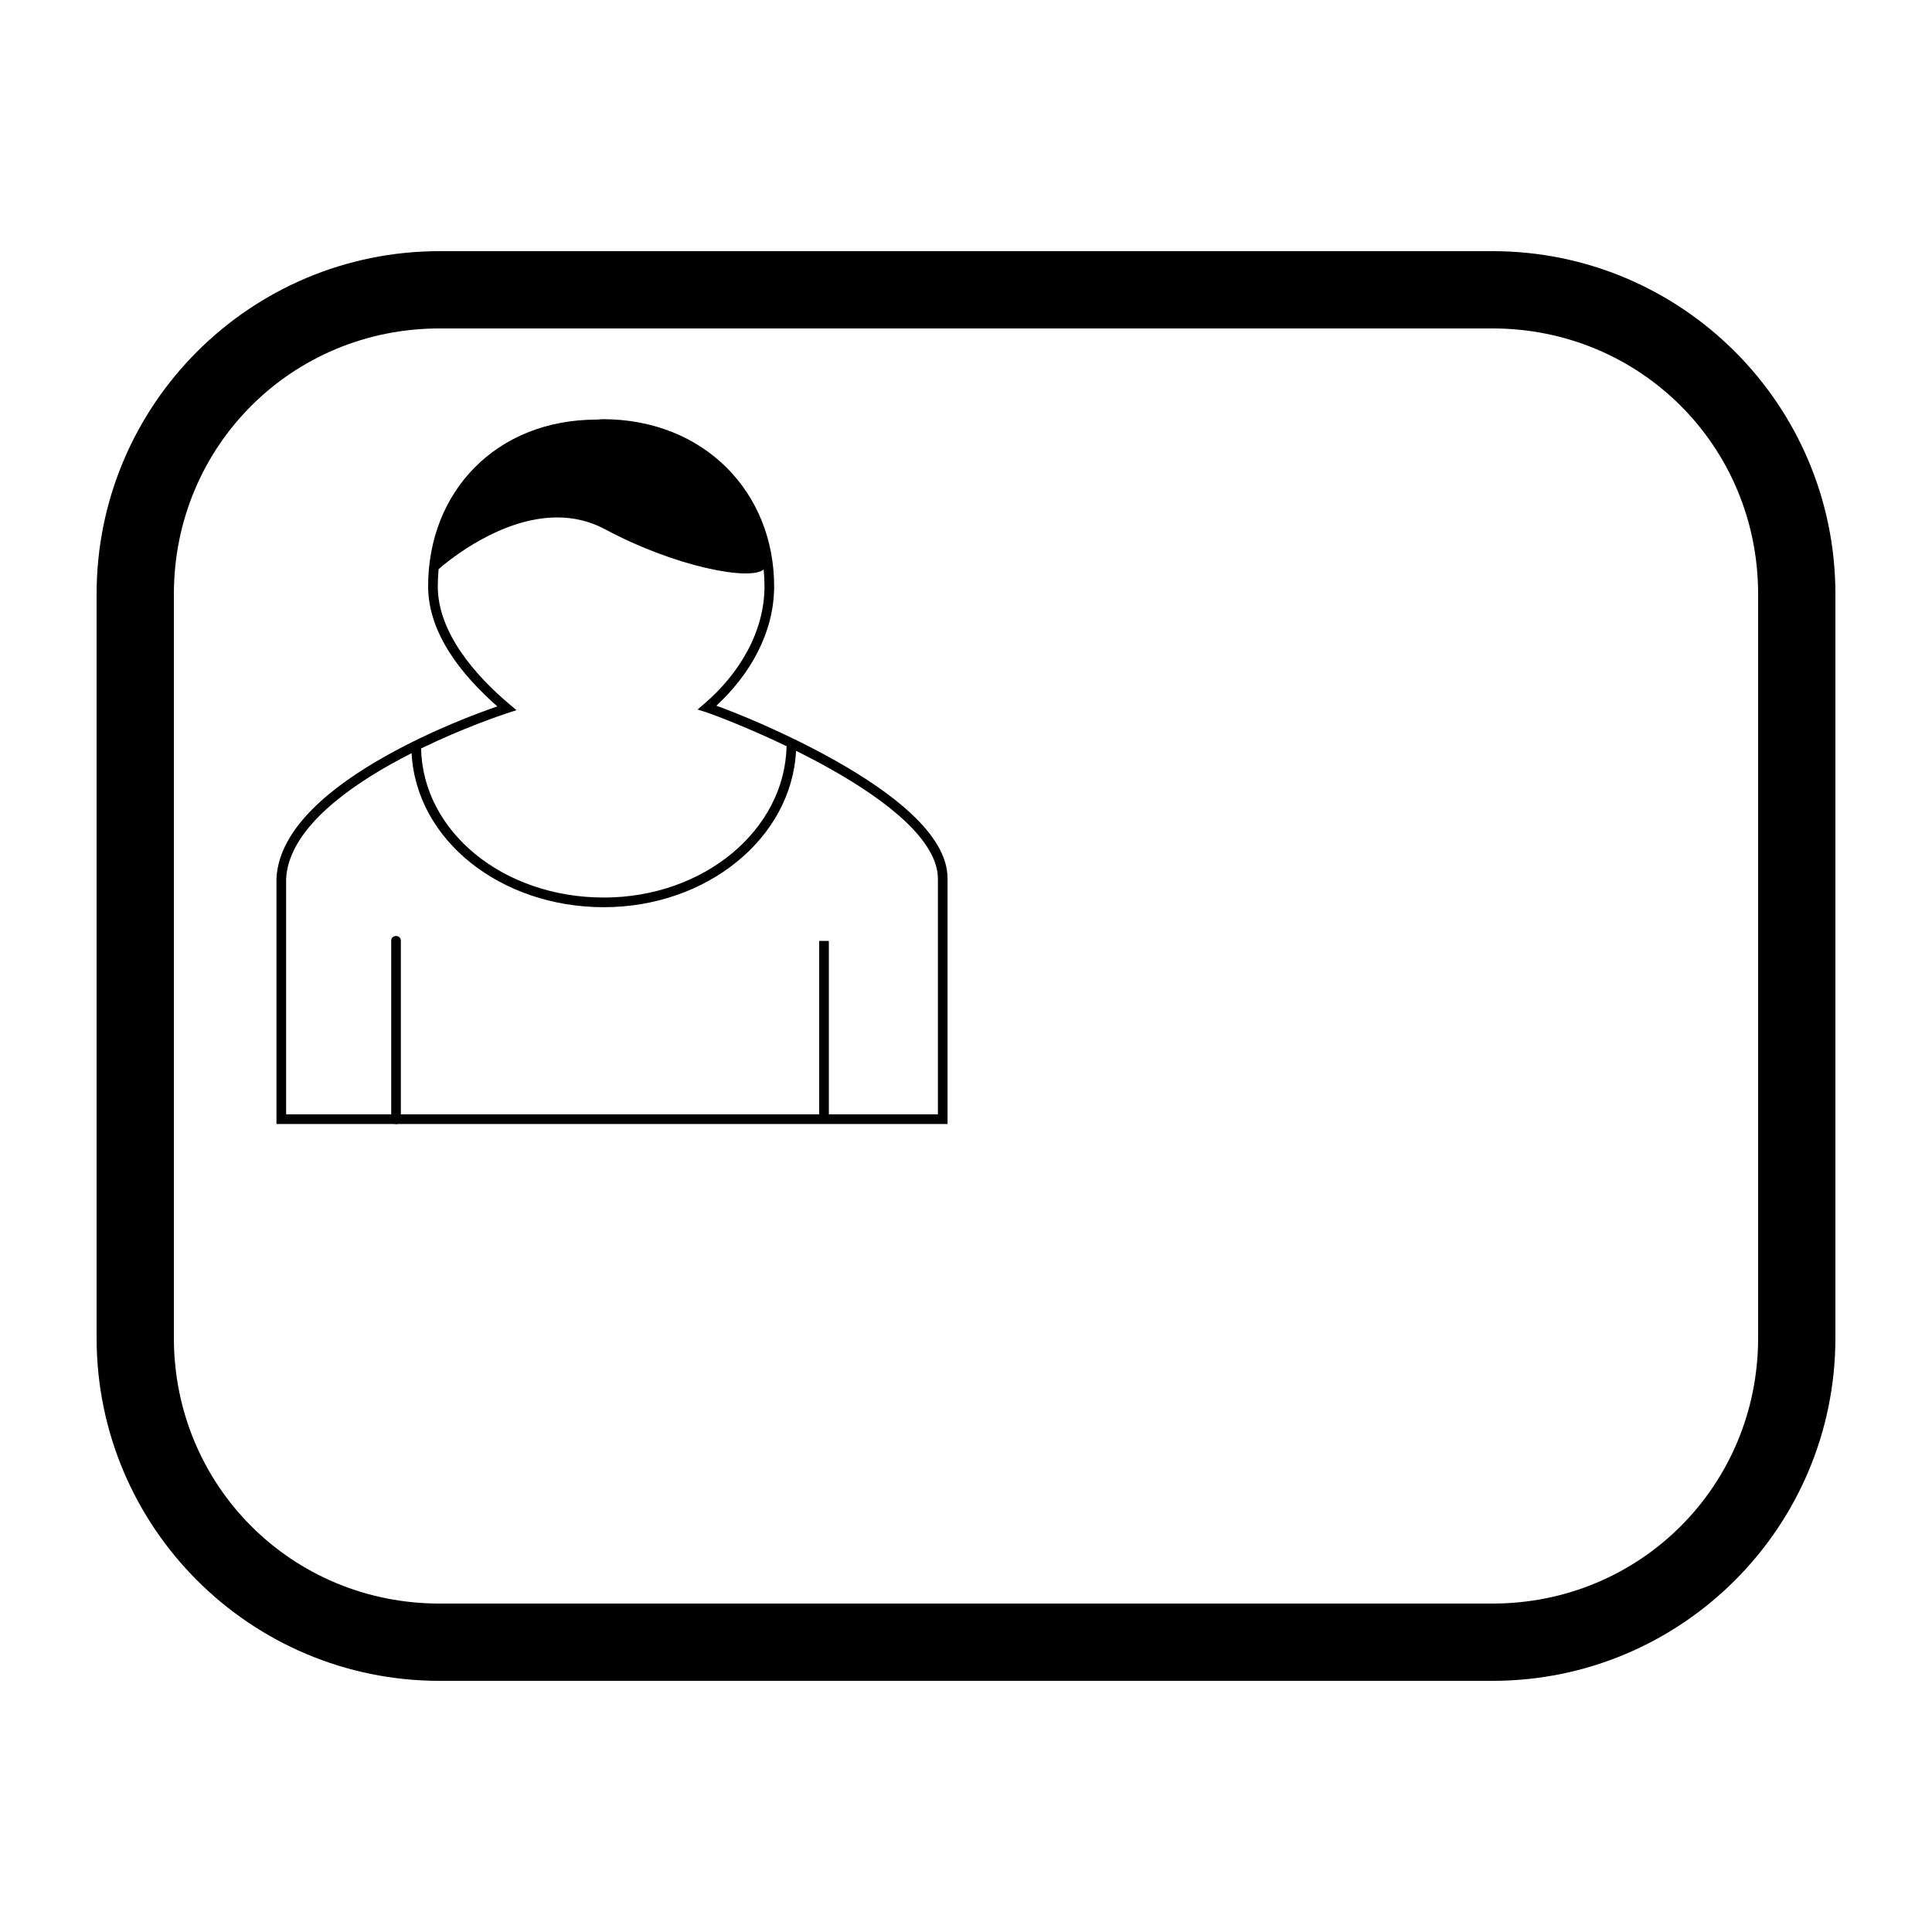 <?xml version="1.0" encoding="UTF-8" standalone="no"?>
<!-- Created with Inkscape (http://www.inkscape.org/) -->

<svg
   xmlns:dc="http://purl.org/dc/elements/1.1/"
   xmlns:cc="http://creativecommons.org/ns#"
   xmlns:rdf="http://www.w3.org/1999/02/22-rdf-syntax-ns#"
   xmlns:svg="http://www.w3.org/2000/svg"
   xmlns="http://www.w3.org/2000/svg"
   xmlns:sodipodi="http://sodipodi.sourceforge.net/DTD/sodipodi-0.dtd"
   xmlns:inkscape="http://www.inkscape.org/namespaces/inkscape"
   width="2000"
   height="2000"
   viewBox="0 0 2000 2000"
   id="svg2"
   version="1.1"
   inkscape:version="0.91 r13725"
   sodipodi:docname="user-task.svg">
  <defs
     id="defs4" />
  <sodipodi:namedview
     id="base"
     pagecolor="#ffffff"
     bordercolor="#666666"
     borderopacity="1.0"
     inkscape:pageopacity="0.0"
     inkscape:pageshadow="2"
     inkscape:zoom="0.58716216"
     inkscape:cx="690.88607"
     inkscape:cy="999.99998"
     inkscape:document-units="px"
     inkscape:current-layer="layer1"
     showgrid="true"
     units="px"
     showguides="false"
     inkscape:window-width="1878"
     inkscape:window-height="1035"
     inkscape:window-x="42"
     inkscape:window-y="0"
     inkscape:window-maximized="0">
    <inkscape:grid
       type="xygrid"
       id="grid4008"
       empspacing="20"
       dotted="false" />
  </sodipodi:namedview>
  <g
     inkscape:label="Ebene 1"
     inkscape:groupmode="layer"
     id="layer1"
     transform="translate(0,947.638)">
    <path
       style="color:#000000;font-style:normal;font-variant:normal;font-weight:normal;font-stretch:normal;font-size:medium;line-height:normal;font-family:sans-serif;text-indent:0;text-align:start;text-decoration:none;text-decoration-line:none;text-decoration-style:solid;text-decoration-color:#000000;letter-spacing:normal;word-spacing:normal;text-transform:none;direction:ltr;block-progression:tb;writing-mode:lr-tb;baseline-shift:baseline;text-anchor:start;white-space:normal;clip-rule:nonzero;display:inline;overflow:visible;visibility:visible;opacity:1;isolation:auto;mix-blend-mode:normal;color-interpolation:sRGB;color-interpolation-filters:linearRGB;solid-color:#000000;solid-opacity:1;fill:#000000;fill-opacity:1;fill-rule:nonzero;stroke:none;stroke-width:80;stroke-linecap:round;stroke-linejoin:miter;stroke-miterlimit:4;stroke-dasharray:none;stroke-dashoffset:0;stroke-opacity:1;color-rendering:auto;image-rendering:auto;shape-rendering:auto;text-rendering:auto;enable-background:accumulate"
       d="M 455 260 C 259.022 260 100 419.022 100 615 L 100 1385 C 100 1580.978 259.022 1740 455 1740 L 1545 1740 C 1740.978 1740 1900 1580.978 1900 1385 L 1900 615 C 1900 419.022 1740.978 260 1545 260 L 455 260 z M 455 340 L 1545 340 C 1698.042 340 1820 461.958 1820 615 L 1820 1385 C 1820 1538.042 1698.042 1660 1545 1660 L 455 1660 C 301.958 1660 180 1538.042 180 1385 L 180 615 C 180 461.958 301.958 340 455 340 z M 623.883 433.93 L 617.922 434.355 C 512.742 434.355 443.191 509.796 443.191 606.945 C 443.191 656.519 479.199 699.907 514.838 731.258 C 495.738 737.82 447.833 755.397 399.326 782.617 C 371.548 798.205 344.19 816.701 323.232 837.822 C 302.275 858.944 287.543 882.896 286.197 909.254 L 286.189 909.381 L 286.189 1163.572 L 408.299 1163.572 C 409.381 1163.956 410.562 1163.956 411.645 1163.572 L 980.91 1163.572 L 980.91 909.508 C 980.91 886.031 965.921 863.743 944.229 843.211 C 922.536 822.678 893.763 803.693 864.4 787.184 C 812.455 757.976 761.143 737.59 741.564 730.541 C 775.897 698.856 801.393 655.439 801.393 606.945 C 801.393 509.698 729.063 433.93 623.883 433.93 z M 576.156 535.648 C 592.82 535.547 609.869 539.028 626.42 547.922 C 698.88 586.839 776.839 601.59 790.533 589.498 C 791.099 595.219 791.393 601.04 791.393 606.945 C 791.393 654.62 764.712 698.033 728.939 728.643 L 722.117 734.48 L 730.672 737.205 C 737.722 739.451 772.994 752.636 814.23 772.445 C 812.583 858.789 729.024 929.125 625.092 929.125 C 521.117 929.125 437.728 861.102 435.916 774.814 C 479.119 753.809 517.709 740.67 526.105 737.938 L 534.664 735.152 L 527.777 729.357 C 491.123 698.51 453.191 654.305 453.191 606.945 C 453.191 600.929 453.485 595.003 454.049 589.18 C 465.867 578.9 518.584 535.997 576.156 535.648 z M 824.07 777.252 C 835.718 783.023 847.672 789.251 859.498 795.9 C 888.433 812.169 916.64 830.868 937.354 850.475 C 958.067 870.081 970.91 890.386 970.91 909.508 L 970.91 1153.572 L 858.023 1153.572 L 858.023 974 L 848.023 974 L 848.023 1153.572 L 414.969 1153.572 L 414.969 974 C 415.064 967.238 404.873 967.238 404.969 974 L 404.969 1153.572 L 296.189 1153.572 L 296.189 909.713 C 297.377 886.799 310.403 864.948 330.33 844.865 C 350.272 824.767 376.947 806.642 404.219 791.338 C 411.505 787.249 418.833 783.367 426.088 779.689 C 430.854 869.952 518.564 939.125 625.092 939.125 C 731.742 939.125 819.505 867.691 824.07 777.252 z "
       transform="translate(0,-947.638)"
       id="rect4187" />
  </g>
</svg>
